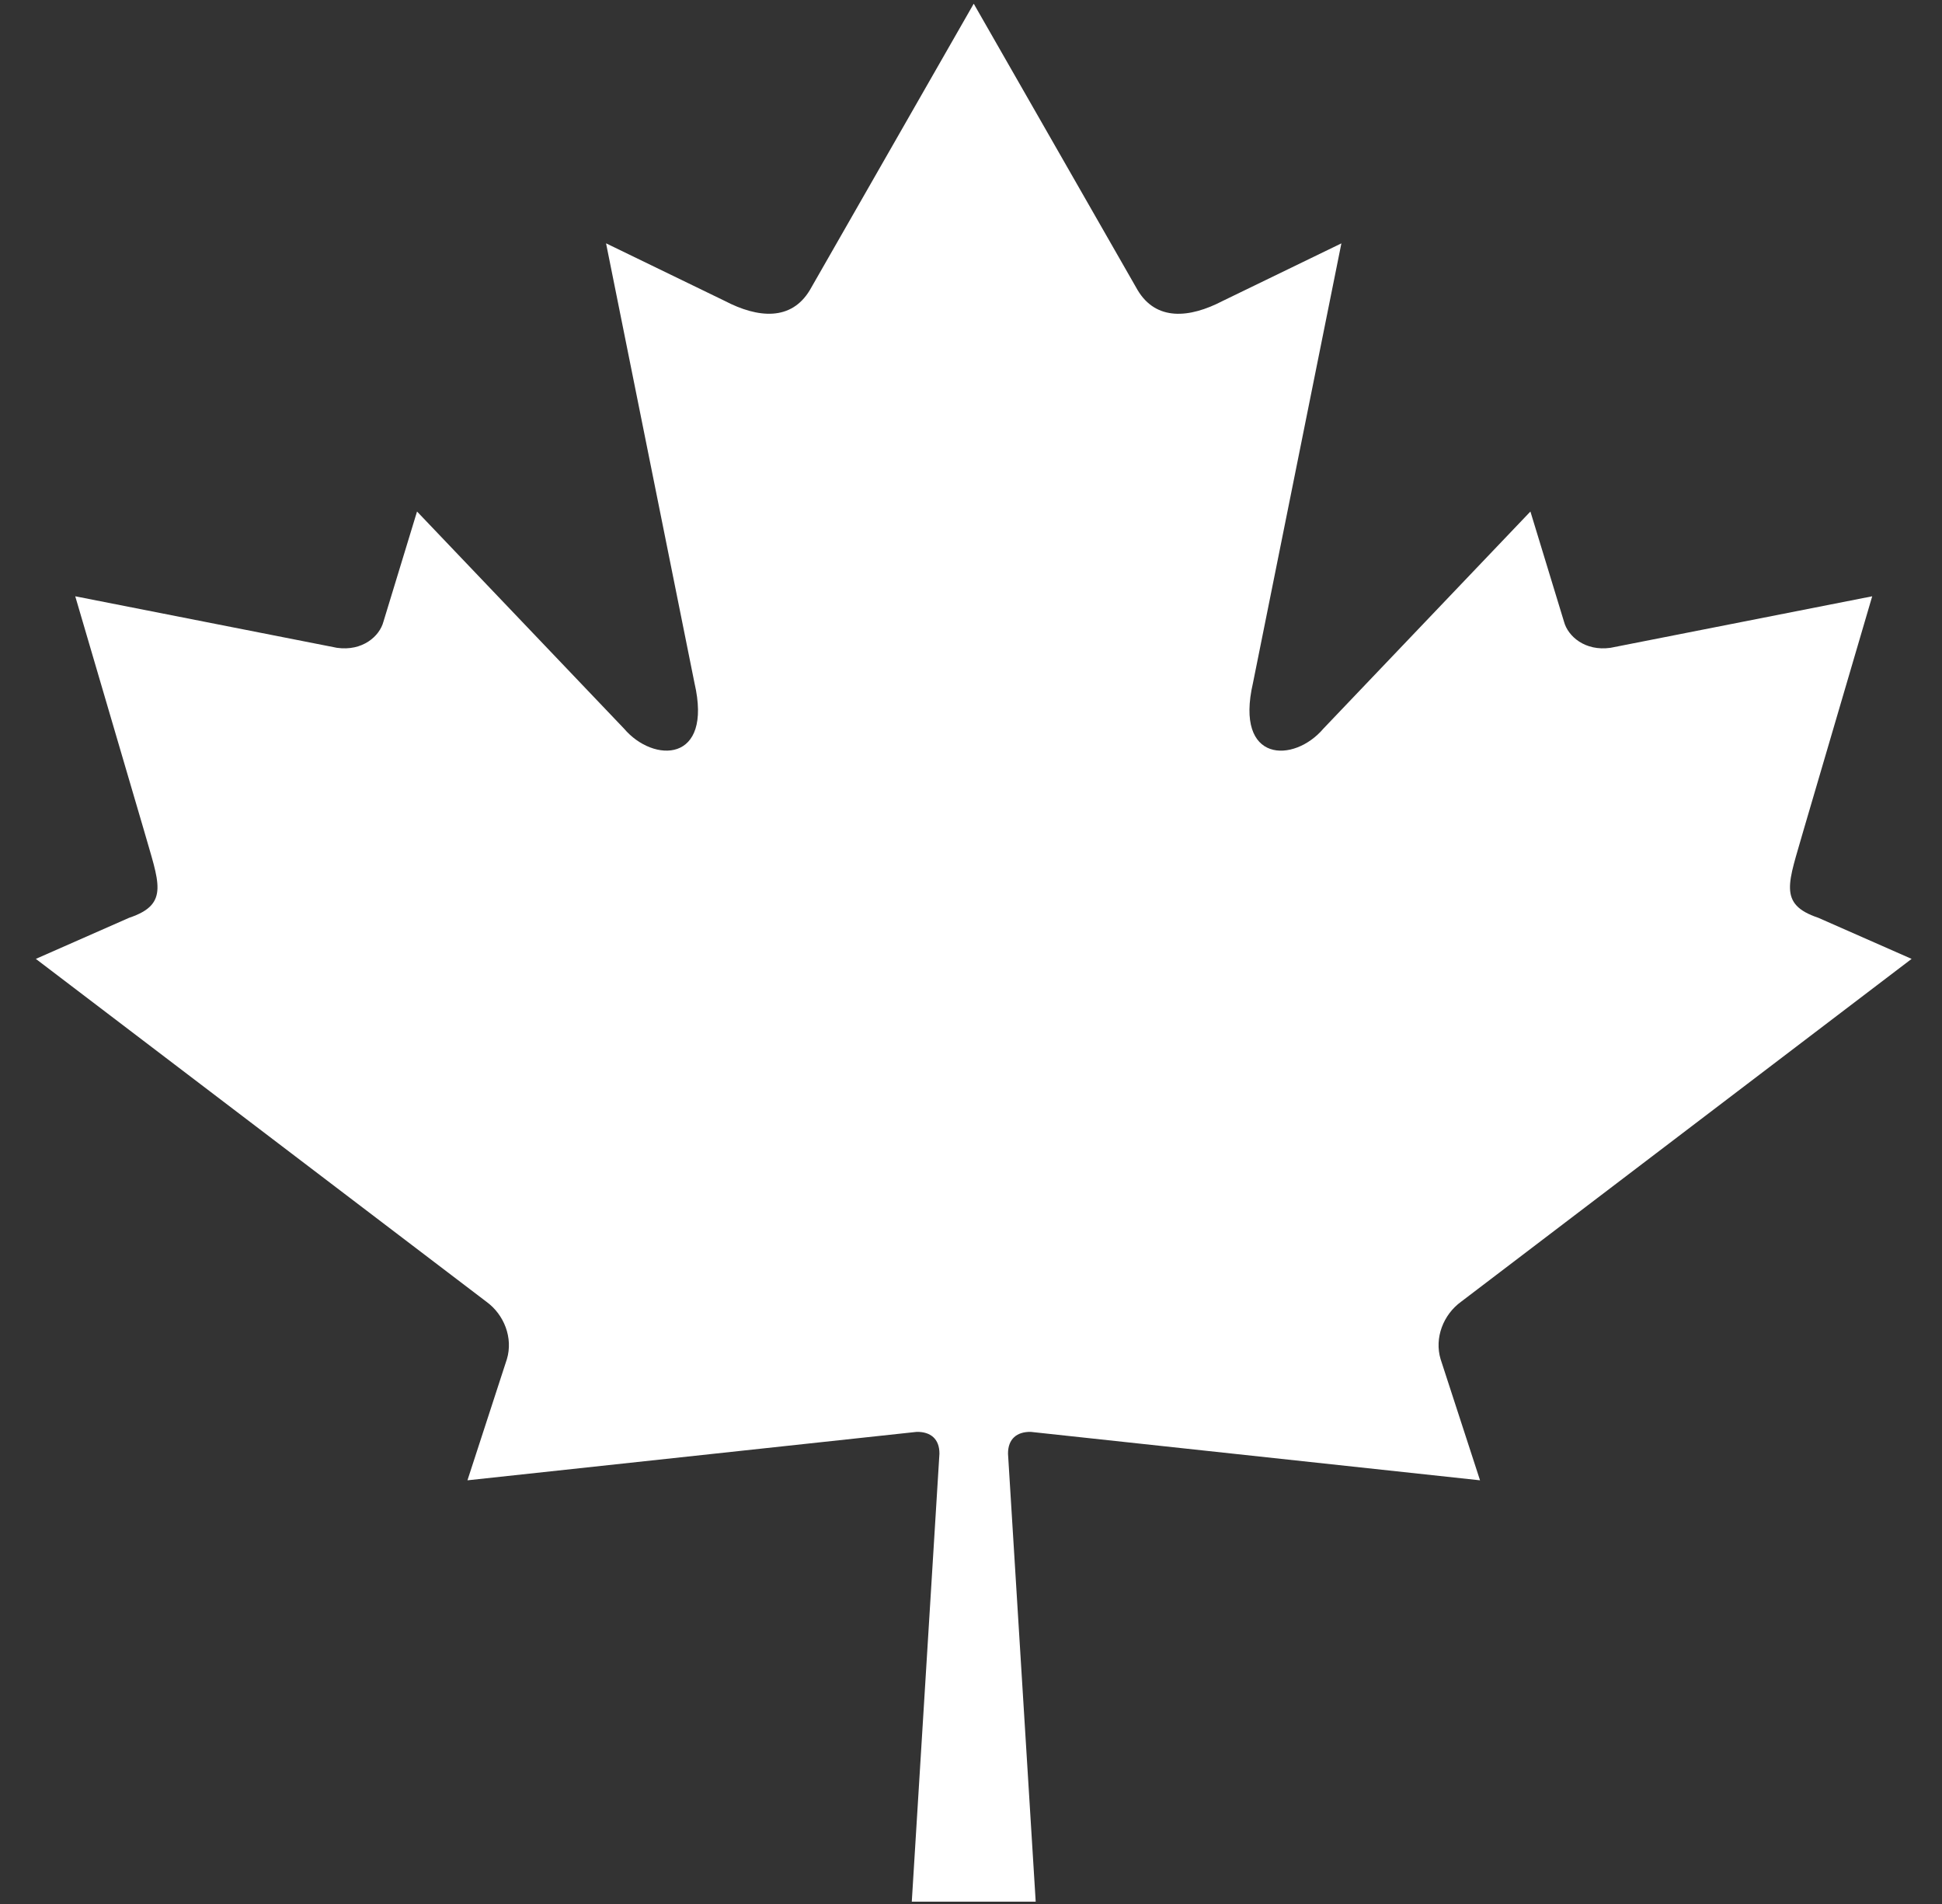 <svg width="51" height="50" viewBox="0 0 51 50" fill="none" xmlns="http://www.w3.org/2000/svg">
<rect x="0" y="0" width="51" height="50" fill="#333333" stroke="none"/>
<path d="M25.57 0.1L21.269 7.616C20.78 8.433 19.906 8.358 19.031 7.901L15.916 6.39L18.238 17.935C18.727 20.044 17.16 20.044 16.387 19.133L10.952 13.433L10.069 16.328C9.968 16.708 9.52 17.107 8.849 17.012L1.976 15.659L3.781 21.807C4.168 23.175 4.469 23.741 3.391 24.102L0.941 25.181L12.773 34.184C13.242 34.524 13.478 35.137 13.312 35.691L12.276 38.874L24.075 37.602C24.437 37.597 24.674 37.786 24.671 38.176L23.945 49.939H27.199L26.472 38.176C26.47 37.786 26.706 37.597 27.068 37.602L38.868 38.874L37.832 35.691C37.666 35.137 37.902 34.524 38.371 34.184L50.202 25.181L47.752 24.102C46.675 23.741 46.976 23.175 47.362 21.807L49.167 15.659L42.295 17.012C41.624 17.107 41.176 16.708 41.074 16.328L40.191 13.433L34.756 19.133C33.983 20.045 32.417 20.045 32.905 17.936L35.227 6.391L32.112 7.902C31.237 8.358 30.363 8.434 29.875 7.617L25.574 0.101L25.57 0.1Z" fill="white"/>
</svg>
